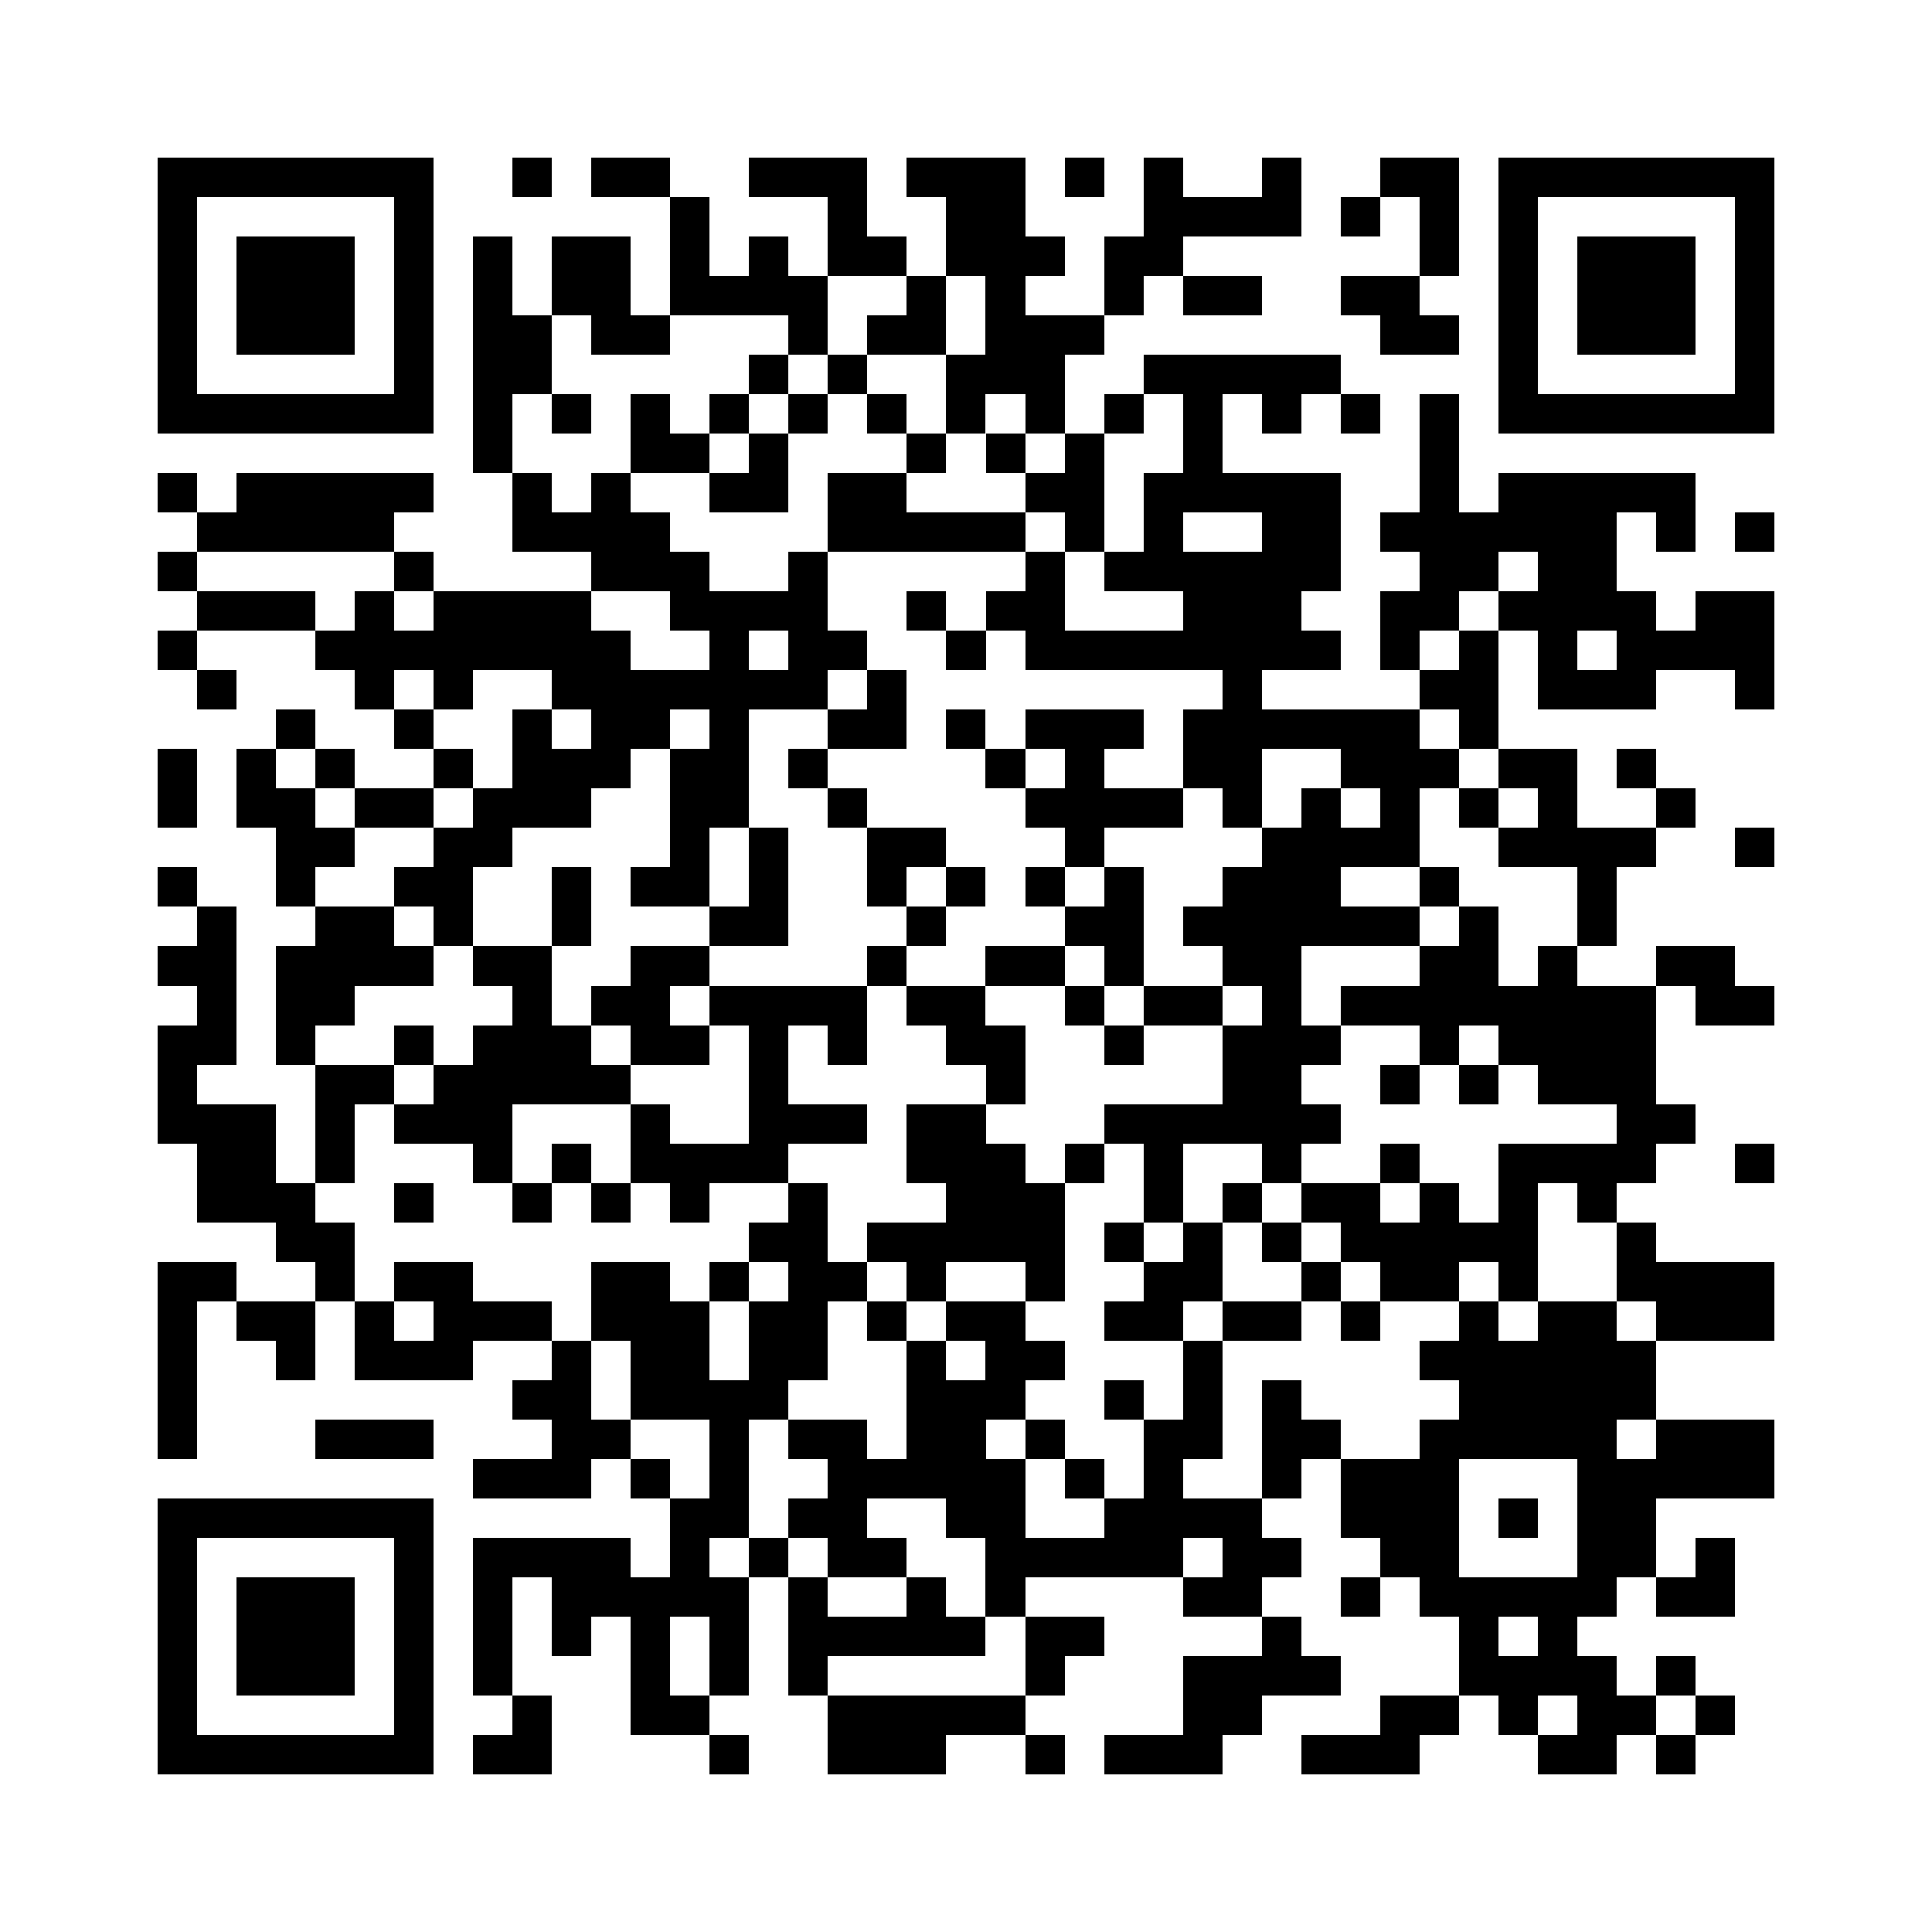 <?xml version="1.0" encoding="utf-8"?><!DOCTYPE svg PUBLIC "-//W3C//DTD SVG 1.1//EN" "http://www.w3.org/Graphics/SVG/1.1/DTD/svg11.dtd"><svg xmlns="http://www.w3.org/2000/svg" viewBox="0 0 49 49" shape-rendering="crispEdges"><path fill="#ffffff" d="M0 0h49v49H0z"/><path stroke="#000000" d="M4 4.5h7m2 0h1m1 0h2m2 0h3m1 0h3m1 0h1m1 0h1m2 0h1m2 0h2m1 0h7M4 5.5h1m5 0h1m6 0h1m3 0h1m2 0h2m3 0h4m1 0h1m1 0h1m1 0h1m5 0h1M4 6.5h1m1 0h3m1 0h1m1 0h1m1 0h2m1 0h1m1 0h1m1 0h2m1 0h3m1 0h2m6 0h1m1 0h1m1 0h3m1 0h1M4 7.5h1m1 0h3m1 0h1m1 0h1m1 0h2m1 0h4m2 0h1m1 0h1m2 0h1m1 0h2m2 0h2m2 0h1m1 0h3m1 0h1M4 8.5h1m1 0h3m1 0h1m1 0h2m1 0h2m3 0h1m1 0h2m1 0h3m7 0h2m1 0h1m1 0h3m1 0h1M4 9.5h1m5 0h1m1 0h2m5 0h1m1 0h1m2 0h3m2 0h5m4 0h1m5 0h1M4 10.5h7m1 0h1m1 0h1m1 0h1m1 0h1m1 0h1m1 0h1m1 0h1m1 0h1m1 0h1m1 0h1m1 0h1m1 0h1m1 0h1m1 0h7M12 11.5h1m3 0h2m1 0h1m3 0h1m1 0h1m1 0h1m2 0h1m5 0h1M4 12.5h1m1 0h5m2 0h1m1 0h1m2 0h2m1 0h2m3 0h2m1 0h5m2 0h1m1 0h5M5 13.5h5m3 0h4m4 0h5m1 0h1m1 0h1m2 0h2m1 0h6m1 0h1m1 0h1M4 14.5h1m5 0h1m4 0h3m2 0h1m5 0h1m1 0h6m2 0h2m1 0h2M5 15.5h3m1 0h1m1 0h4m2 0h4m2 0h1m1 0h2m3 0h3m2 0h2m1 0h4m1 0h2M4 16.5h1m3 0h8m2 0h1m1 0h2m2 0h1m1 0h8m1 0h1m1 0h1m1 0h1m1 0h4M5 17.5h1m3 0h1m1 0h1m2 0h7m1 0h1m8 0h1m4 0h2m1 0h3m2 0h1M7 18.5h1m2 0h1m2 0h1m1 0h2m1 0h1m2 0h2m1 0h1m1 0h3m1 0h6m1 0h1M4 19.5h1m1 0h1m1 0h1m2 0h1m1 0h3m1 0h2m1 0h1m4 0h1m1 0h1m2 0h2m2 0h3m1 0h2m1 0h1M4 20.5h1m1 0h2m1 0h2m1 0h3m2 0h2m2 0h1m4 0h4m1 0h1m1 0h1m1 0h1m1 0h1m1 0h1m2 0h1M7 21.5h2m2 0h2m4 0h1m1 0h1m2 0h2m3 0h1m4 0h4m2 0h4m2 0h1M4 22.5h1m2 0h1m2 0h2m2 0h1m1 0h2m1 0h1m2 0h1m1 0h1m1 0h1m1 0h1m2 0h3m2 0h1m3 0h1M5 23.5h1m2 0h2m1 0h1m2 0h1m3 0h2m3 0h1m3 0h2m1 0h6m1 0h1m2 0h1M4 24.5h2m1 0h4m1 0h2m2 0h2m4 0h1m2 0h2m1 0h1m2 0h2m3 0h2m1 0h1m2 0h2M5 25.5h1m1 0h2m4 0h1m1 0h2m1 0h4m1 0h2m2 0h1m1 0h2m1 0h1m1 0h8m1 0h2M4 26.5h2m1 0h1m2 0h1m1 0h3m1 0h2m1 0h1m1 0h1m2 0h2m2 0h1m2 0h3m2 0h1m1 0h4M4 27.5h1m3 0h2m1 0h5m3 0h1m5 0h1m5 0h2m2 0h1m1 0h1m1 0h3M4 28.5h3m1 0h1m1 0h3m3 0h1m2 0h3m1 0h2m3 0h6m7 0h2M5 29.5h2m1 0h1m3 0h1m1 0h1m1 0h4m3 0h3m1 0h1m1 0h1m2 0h1m2 0h1m2 0h4m2 0h1M5 30.5h3m2 0h1m2 0h1m1 0h1m1 0h1m2 0h1m3 0h3m2 0h1m1 0h1m1 0h2m1 0h1m1 0h1m1 0h1M7 31.5h2m10 0h2m1 0h5m1 0h1m1 0h1m1 0h1m1 0h5m2 0h1M4 32.5h2m2 0h1m1 0h2m3 0h2m1 0h1m1 0h2m1 0h1m2 0h1m2 0h2m2 0h1m1 0h2m1 0h1m2 0h4M4 33.5h1m1 0h2m1 0h1m1 0h3m1 0h3m1 0h2m1 0h1m1 0h2m2 0h2m1 0h2m1 0h1m2 0h1m1 0h2m1 0h3M4 34.5h1m2 0h1m1 0h3m2 0h1m1 0h2m1 0h2m2 0h1m1 0h2m3 0h1m5 0h6M4 35.5h1m8 0h2m1 0h4m3 0h3m2 0h1m1 0h1m1 0h1m4 0h5M4 36.5h1m3 0h3m3 0h2m2 0h1m1 0h2m1 0h2m1 0h1m2 0h2m1 0h2m2 0h5m1 0h3M12 37.5h3m1 0h1m1 0h1m2 0h5m1 0h1m1 0h1m2 0h1m1 0h3m3 0h5M4 38.5h7m6 0h2m1 0h2m2 0h2m2 0h4m2 0h3m1 0h1m1 0h2M4 39.5h1m5 0h1m1 0h4m1 0h1m1 0h1m1 0h2m2 0h5m1 0h2m2 0h2m3 0h2m1 0h1M4 40.5h1m1 0h3m1 0h1m1 0h1m1 0h5m1 0h1m2 0h1m1 0h1m4 0h2m2 0h1m1 0h5m1 0h2M4 41.5h1m1 0h3m1 0h1m1 0h1m1 0h1m1 0h1m1 0h1m1 0h5m1 0h2m4 0h1m4 0h1m1 0h1M4 42.5h1m1 0h3m1 0h1m1 0h1m3 0h1m1 0h1m1 0h1m5 0h1m3 0h4m3 0h4m1 0h1M4 43.5h1m5 0h1m2 0h1m2 0h2m3 0h5m4 0h2m3 0h2m1 0h1m1 0h2m1 0h1M4 44.5h7m1 0h2m4 0h1m2 0h3m2 0h1m1 0h3m2 0h3m3 0h2m1 0h1"/></svg>
